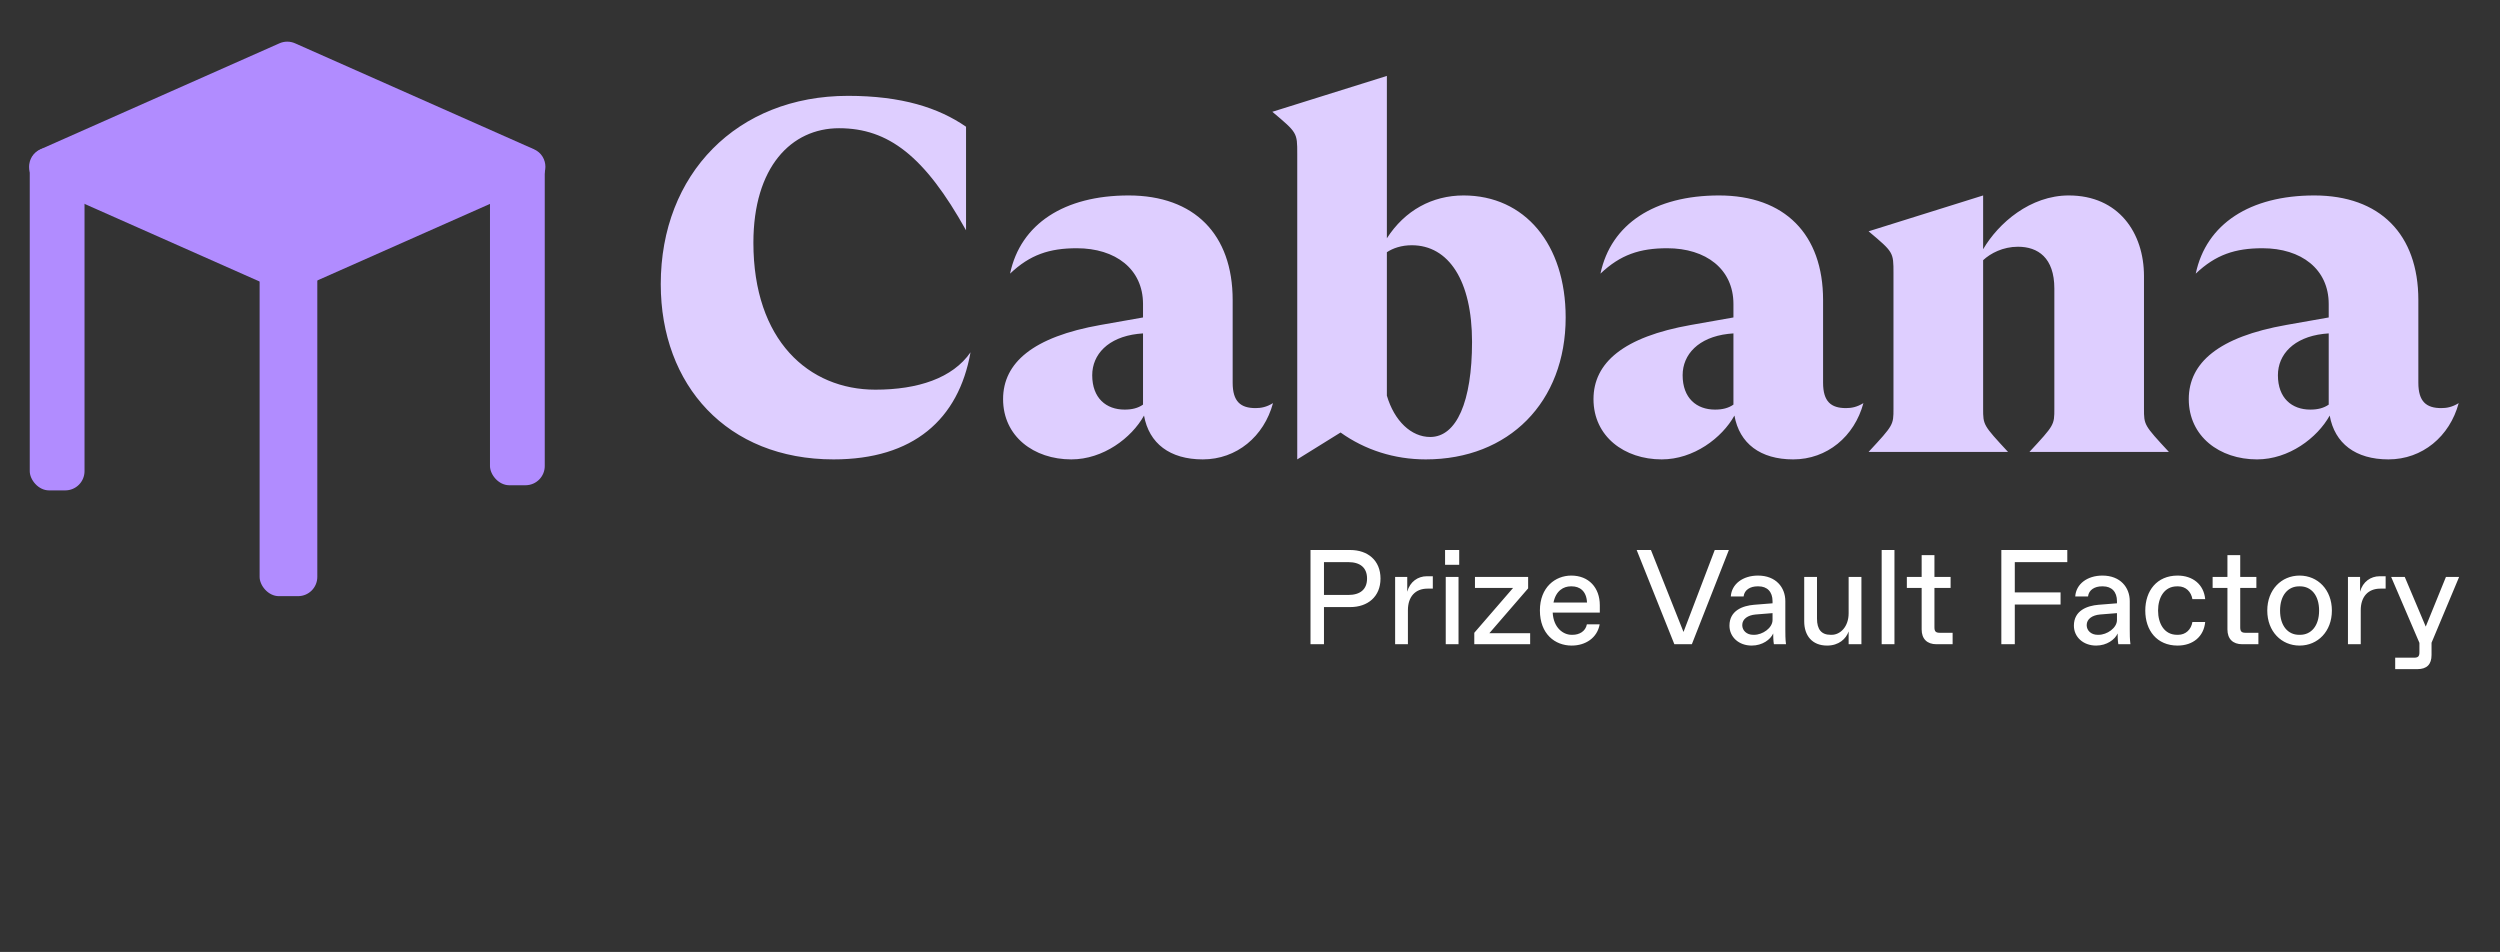 <svg width="260" height="99" viewBox="0 0 260 99" fill="none" xmlns="http://www.w3.org/2000/svg">
<rect x="0" y="0" width="260" height="99" fill="#333333" stroke="none"/>
<path d="M86.691 47.777C75.607 47.777 68.719 40.06 68.719 29.546C68.719 18.1 76.643 9.968 88.193 9.968C93.787 9.968 97.619 11.211 100.468 13.179V23.952C96.169 16.235 92.388 13.335 87.261 13.335C82.289 13.335 78.353 17.375 78.353 25.247C78.353 35.398 84.102 40.526 91.042 40.526C95.444 40.526 99.07 39.335 100.934 36.641C99.691 43.633 94.978 47.777 86.691 47.777ZM125.089 47.777C121.671 47.777 119.496 46.12 118.978 43.219C117.683 45.55 114.731 47.777 111.416 47.777C107.532 47.777 104.321 45.394 104.321 41.51C104.321 37.729 107.428 35.036 114.472 33.793L118.874 33.016V31.617C118.874 27.992 116.026 25.817 111.986 25.817C109.137 25.817 107.117 26.49 105.046 28.458C106.133 23.279 110.691 20.327 117.372 20.327C124.209 20.327 128.197 24.366 128.197 31.203V39.801C128.197 41.769 129.026 42.442 130.579 42.442C131.149 42.442 131.719 42.339 132.392 41.924C131.46 45.394 128.611 47.777 125.089 47.777ZM113.591 39.024C113.591 41.406 115.042 42.598 116.958 42.598C117.735 42.598 118.356 42.442 118.874 42.08V41.873V34.673L118.305 34.725C115.249 35.088 113.591 36.849 113.591 39.024ZM134.913 15.976C134.913 13.801 134.913 13.801 132.323 11.626L144.235 7.896V24.781C146.1 21.881 148.949 20.327 152.211 20.327C158.582 20.327 162.829 25.402 162.829 33.016C162.829 41.821 156.925 47.777 148.275 47.777C145.012 47.777 141.956 46.793 139.419 44.98L134.913 47.777V15.976ZM144.235 41.147C145.012 43.789 146.773 45.446 148.741 45.446C151.486 45.446 153.092 41.769 153.092 35.554C153.092 29.183 150.658 25.506 146.825 25.506C145.737 25.506 144.857 25.817 144.235 26.231V41.147ZM186.492 47.777C183.074 47.777 180.899 46.12 180.381 43.219C179.086 45.55 176.134 47.777 172.819 47.777C168.934 47.777 165.723 45.394 165.723 41.51C165.723 37.729 168.831 35.036 175.875 33.793L180.277 33.016V31.617C180.277 27.992 177.429 25.817 173.389 25.817C170.54 25.817 168.52 26.49 166.448 28.458C167.536 23.279 172.094 20.327 178.775 20.327C185.612 20.327 189.6 24.366 189.6 31.203V39.801C189.6 41.769 190.429 42.442 191.982 42.442C192.552 42.442 193.122 42.339 193.795 41.924C192.863 45.394 190.014 47.777 186.492 47.777ZM174.994 39.024C174.994 41.406 176.444 42.598 178.361 42.598C179.138 42.598 179.759 42.442 180.277 42.08V41.873V34.673L179.707 34.725C176.652 35.088 174.994 36.849 174.994 39.024ZM211.062 47C213.652 44.203 213.652 44.203 213.652 42.494V30.012C213.652 26.801 211.942 25.661 209.871 25.661C208.317 25.661 207.022 26.335 206.245 27.06V42.494C206.245 44.203 206.245 44.203 208.835 47H194.333C196.922 44.203 196.922 44.203 196.922 42.494V28.406C196.922 26.231 196.922 26.231 194.333 24.056L206.245 20.327V25.92C207.851 23.175 211.165 20.327 215.154 20.327C220.333 20.327 222.974 24.211 222.974 28.717V42.494C222.974 44.203 222.974 44.203 225.564 47H211.062ZM248.401 47.777C244.983 47.777 242.807 46.12 242.289 43.219C240.994 45.55 238.042 47.777 234.728 47.777C230.843 47.777 227.632 45.394 227.632 41.51C227.632 37.729 230.74 35.036 237.783 33.793L242.186 33.016V31.617C242.186 27.992 239.337 25.817 235.297 25.817C232.449 25.817 230.429 26.49 228.357 28.458C229.445 23.279 234.002 20.327 240.684 20.327C247.52 20.327 251.508 24.366 251.508 31.203V39.801C251.508 41.769 252.337 42.442 253.891 42.442C254.461 42.442 255.03 42.339 255.704 41.924C254.771 45.394 251.923 47.777 248.401 47.777ZM236.903 39.024C236.903 41.406 238.353 42.598 240.269 42.598C241.046 42.598 241.668 42.442 242.186 42.08V41.873V34.673L241.616 34.725C238.56 35.088 236.903 36.849 236.903 39.024Z" fill="#DECEFF"/>
<rect x="3.094" y="15.348" width="5.697" height="35.652" rx="2" fill="#B18CFF"/>
<rect x="27" y="24" width="6" height="38" rx="2" fill="#B18CFF"/>
<rect x="50.958" y="15.348" width="5.697" height="35.117" rx="2" fill="#B18CFF"/>
<path d="M29.064 4.504C29.58 4.275 30.169 4.275 30.685 4.504L55.532 15.521C57.118 16.224 57.118 18.474 55.532 19.177L30.685 30.194C30.169 30.423 29.58 30.423 29.064 30.194L4.217 19.177C2.632 18.474 2.632 16.224 4.217 15.521L29.064 4.504Z" fill="#B18CFF"/>
<path d="M137.693 67H136.293V57.2H140.423C142.243 57.2 143.573 58.278 143.573 60.168C143.573 62.058 142.243 63.136 140.423 63.136H137.693V67ZM137.693 58.46V61.876H140.213C141.473 61.876 142.173 61.288 142.173 60.168C142.173 59.048 141.473 58.46 140.213 58.46H137.693ZM146.423 67H145.093V60H146.353V61.54C146.633 60.49 147.473 59.93 148.383 59.93H149.013V61.218H148.453C147.193 61.218 146.423 62.058 146.423 63.458V67ZM151.757 58.74H150.287V57.2H151.757V58.74ZM151.687 67H150.357V60H151.687V67ZM158.926 61.19L154.894 65.852H159.136V67H153.326V65.81L157.358 61.148H153.396V60H158.926V61.19ZM163.454 67.14C161.718 67.14 160.15 65.936 160.15 63.486C160.15 61.064 161.76 59.86 163.412 59.86C165.232 59.86 166.38 61.12 166.38 62.94V63.71H161.48C161.564 65.306 162.586 66.02 163.44 66.02H163.552C164.238 66.02 164.896 65.67 165.036 64.928H166.366C166.114 66.342 164.896 67.14 163.454 67.14ZM161.564 62.66H165.05C164.994 61.442 164.266 60.98 163.468 60.98H163.356C162.628 60.98 161.816 61.414 161.564 62.66ZM175.085 65.726L178.333 57.2H179.803L175.953 67H174.133L170.213 57.2H171.697L175.085 65.726ZM182.174 67.14C180.844 67.14 179.864 66.258 179.864 65.068C179.864 63.472 181.278 62.996 182.412 62.898L184.344 62.744V62.52C184.344 61.54 183.784 60.98 182.888 60.98H182.776C182.048 60.98 181.418 61.33 181.334 62.03H180.004C180.088 60.742 181.25 59.86 182.832 59.86C184.694 59.86 185.674 61.092 185.674 62.52V65.46C185.674 65.88 185.674 66.51 185.744 67H184.484C184.414 66.65 184.414 65.95 184.414 65.88C184.134 66.51 183.294 67.14 182.174 67.14ZM182.328 66.02H182.44C183.294 66.02 184.344 65.32 184.344 64.48V63.766L182.594 63.906C181.782 63.976 181.194 64.368 181.194 65.012C181.194 65.586 181.67 66.02 182.328 66.02ZM190.018 67.14C188.45 67.14 187.638 66.09 187.638 64.62V60H188.968V64.34C188.968 65.46 189.43 66.02 190.382 66.02H190.494C191.39 66.02 192.258 65.18 192.258 63.78V60H193.588V67H192.258V65.67C191.992 66.44 191.236 67.14 190.018 67.14ZM197.023 67H195.693V57.2H197.023V67ZM203.072 67H201.392C200.412 67 199.852 66.44 199.852 65.46V61.148H198.312V60H199.852V57.732H201.182V60H202.862V61.148H201.182V65.25C201.182 65.67 201.322 65.81 201.742 65.81H203.072V67ZM209.539 67H208.139V57.2H214.999V58.46H209.539V61.61H214.299V62.87H209.539V67ZM217.995 67.14C216.665 67.14 215.685 66.258 215.685 65.068C215.685 63.472 217.099 62.996 218.233 62.898L220.165 62.744V62.52C220.165 61.54 219.605 60.98 218.709 60.98H218.597C217.869 60.98 217.239 61.33 217.155 62.03H215.825C215.909 60.742 217.071 59.86 218.653 59.86C220.515 59.86 221.495 61.092 221.495 62.52V65.46C221.495 65.88 221.495 66.51 221.565 67H220.305C220.235 66.65 220.235 65.95 220.235 65.88C219.955 66.51 219.115 67.14 217.995 67.14ZM218.149 66.02H218.261C219.115 66.02 220.165 65.32 220.165 64.48V63.766L218.415 63.906C217.603 63.976 217.015 64.368 217.015 65.012C217.015 65.586 217.491 66.02 218.149 66.02ZM226.469 67.14C224.313 67.14 223.109 65.558 223.109 63.5C223.109 61.442 224.313 59.86 226.469 59.86C228.065 59.86 229.199 60.798 229.339 62.31H228.009C227.883 61.54 227.323 60.98 226.525 60.98H226.413C225.069 60.98 224.439 62.17 224.439 63.5C224.439 64.83 225.069 66.02 226.413 66.02H226.525C227.323 66.02 227.883 65.46 228.009 64.69H229.339C229.199 66.202 228.065 67.14 226.469 67.14ZM234.873 67H233.193C232.213 67 231.653 66.44 231.653 65.46V61.148H230.113V60H231.653V57.732H232.983V60H234.663V61.148H232.983V65.25C232.983 65.67 233.123 65.81 233.543 65.81H234.873V67ZM239.156 67.14C237.266 67.14 235.796 65.67 235.796 63.5C235.796 61.33 237.266 59.86 239.156 59.86C241.046 59.86 242.516 61.33 242.516 63.5C242.516 65.67 241.046 67.14 239.156 67.14ZM239.1 66.02H239.212C240.346 66.02 241.186 65.11 241.186 63.5C241.186 61.89 240.346 60.98 239.212 60.98H239.1C237.966 60.98 237.126 61.89 237.126 63.5C237.126 65.11 237.966 66.02 239.1 66.02ZM245.517 67H244.187V60H245.447V61.54C245.727 60.49 246.567 59.93 247.477 59.93H248.107V61.218H247.547C246.287 61.218 245.517 62.058 245.517 63.458V67ZM254.378 60H255.75L252.88 66.846V68.12C252.88 69.1 252.39 69.59 251.41 69.59H249.1V68.4H251.06C251.48 68.4 251.62 68.26 251.62 67.84V66.86L248.68 60H250.094L252.278 65.166L254.378 60Z" fill="white"/>
</svg>
